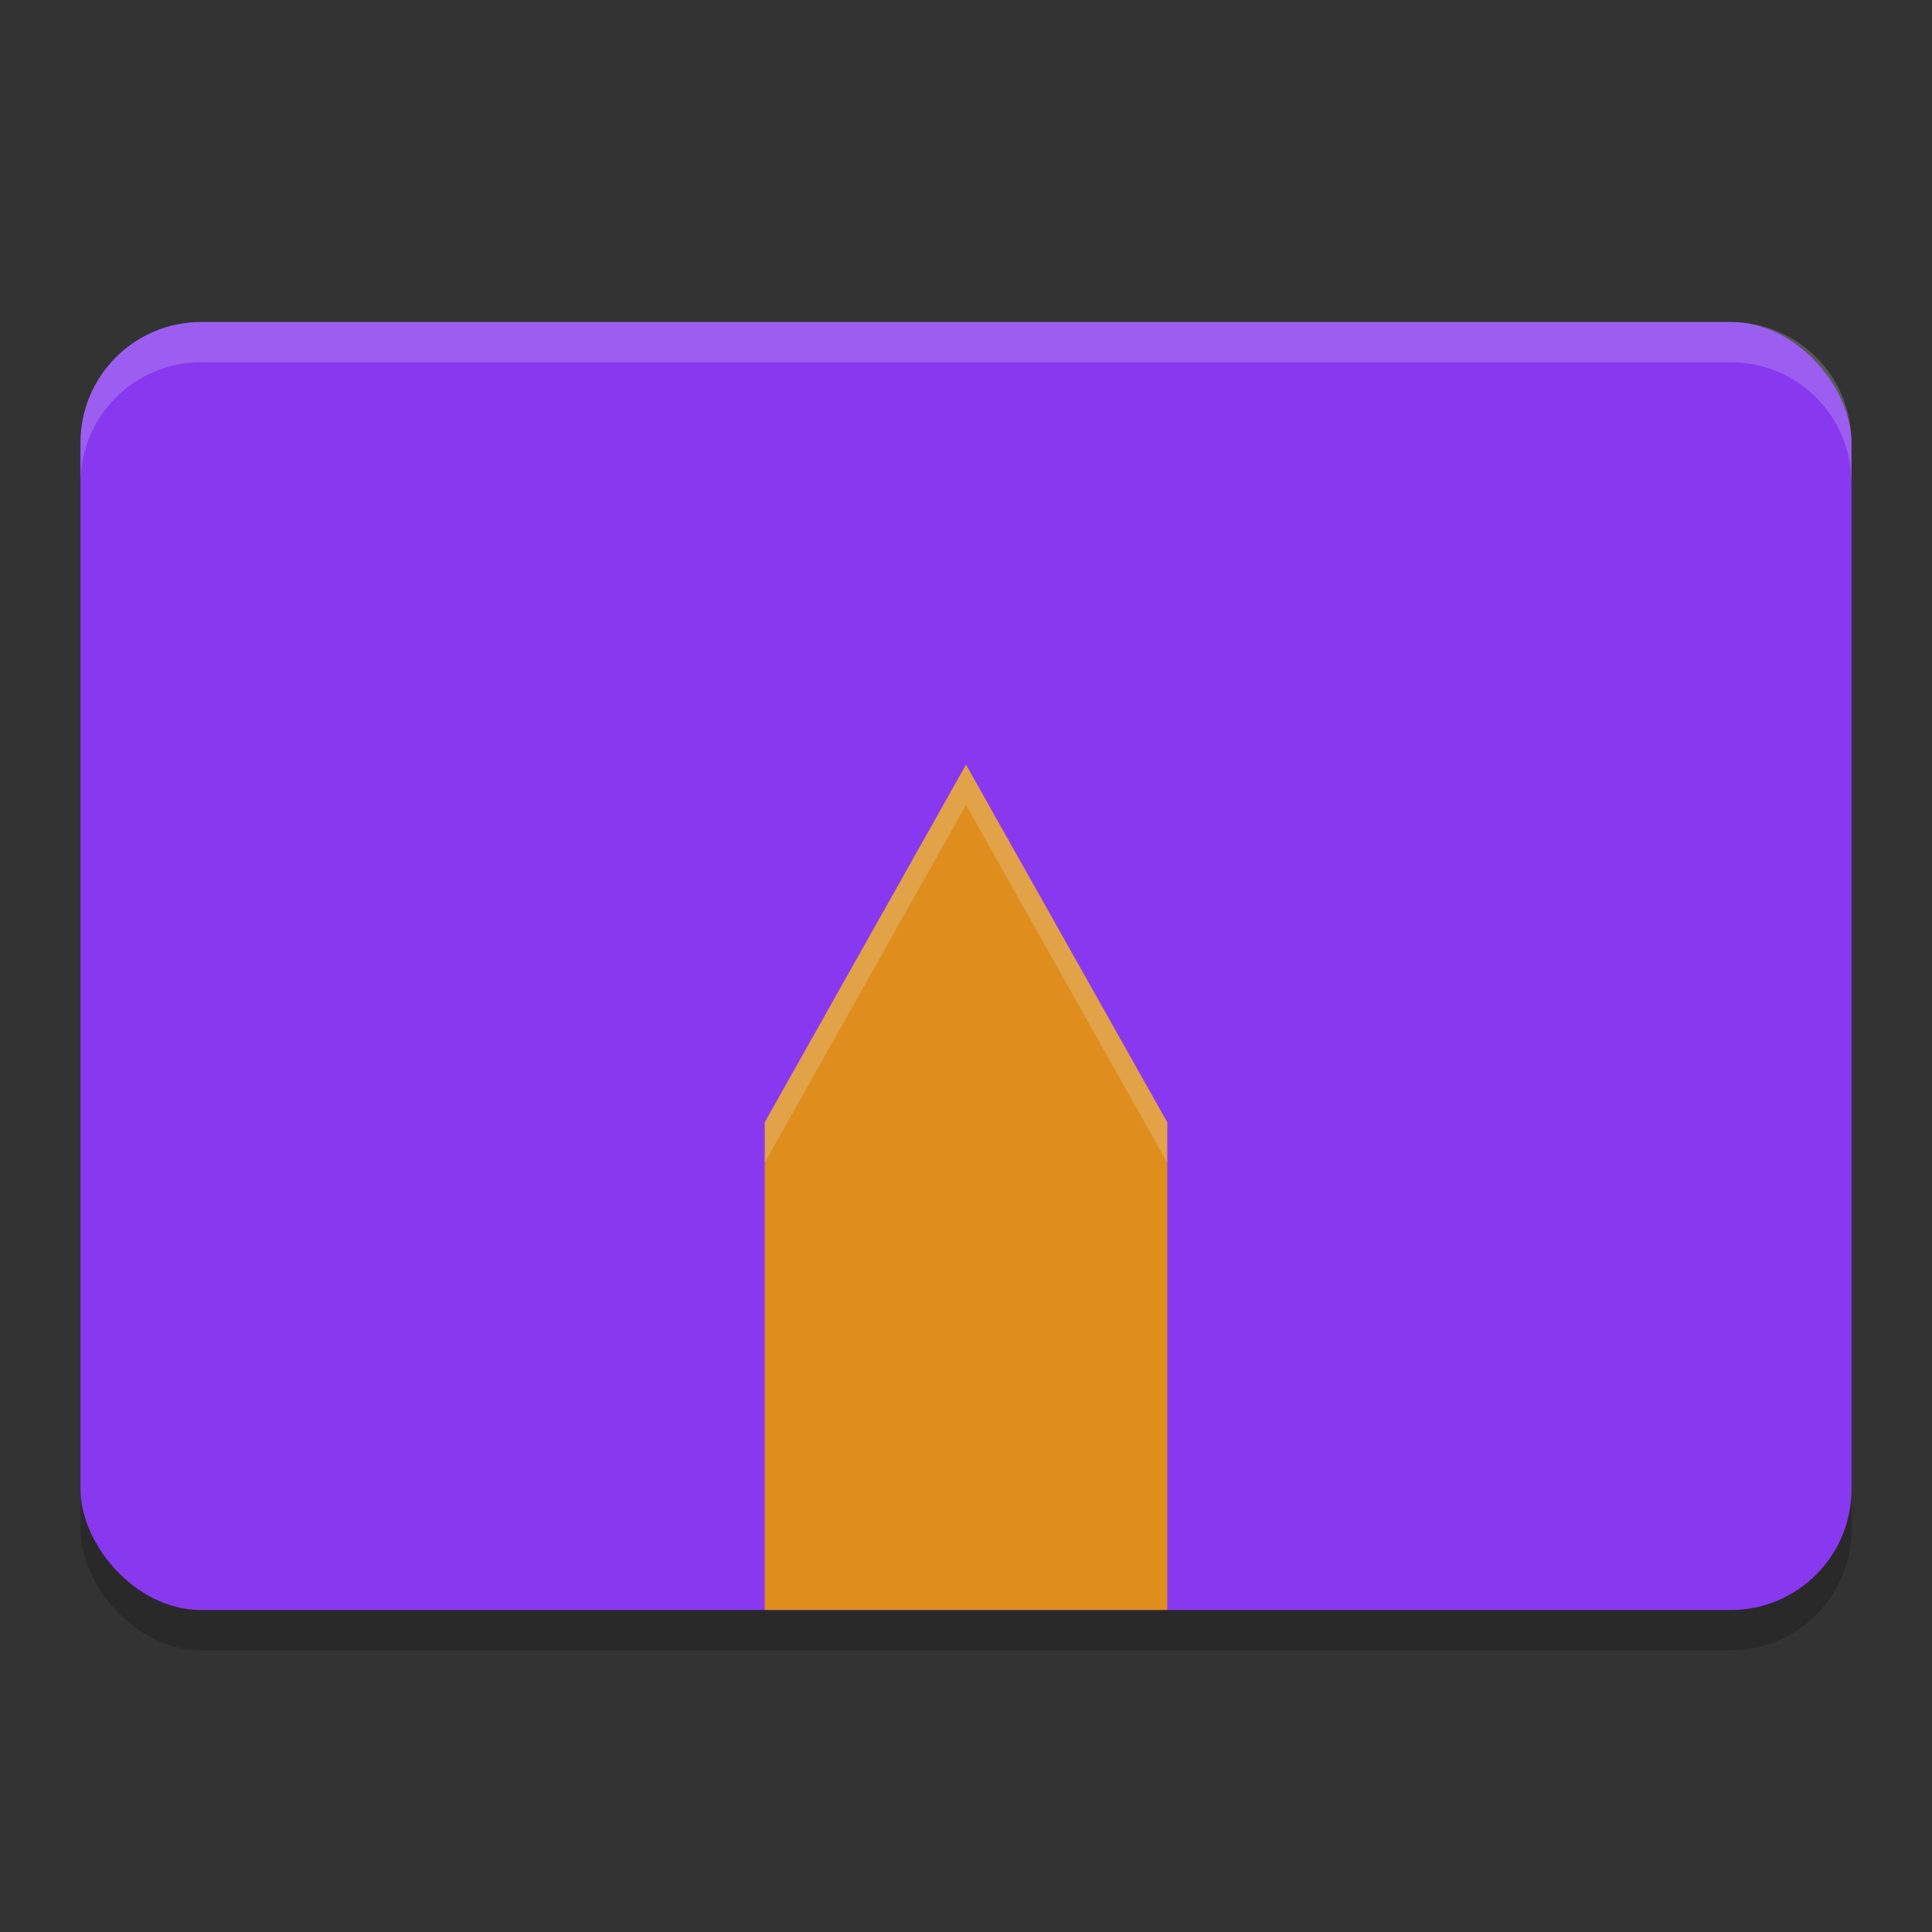 <svg xmlns="http://www.w3.org/2000/svg" width="48" height="48" version="1">
 <rect width="100%" height="100%" fill="#333333" stroke="none"/>
 <rect style="opacity:0.2" width="44" height="32" x="2" y="9" rx="3" ry="3"/>
 <rect style="fill:#8839ef" width="44" height="32" x="2" y="8" rx="3" ry="3"/>
 <path style="fill:#df8e1d" d="m 24,18.998 5,8.885 v 12.115 h -5 z"/>
 <path style="fill:#df8e1d" d="m 24,18.998 -5,8.885 v 12.115 h 5 z"/>
 <path style="opacity:0.2;fill:#eff1f5" d="M 5 8 C 3.338 8 2 9.338 2 11 L 2 12 C 2 10.338 3.338 9 5 9 L 43 9 C 44.662 9 46 10.338 46 12 L 46 11 C 46 9.338 44.662 8 43 8 L 5 8 z"/>
 <path style="fill:#eff1f5;opacity:0.2" d="M 24 18.998 L 19 27.883 L 19 28.885 L 24 20 L 29 28.885 L 29 27.883 L 24 18.998 z"/>
</svg>
